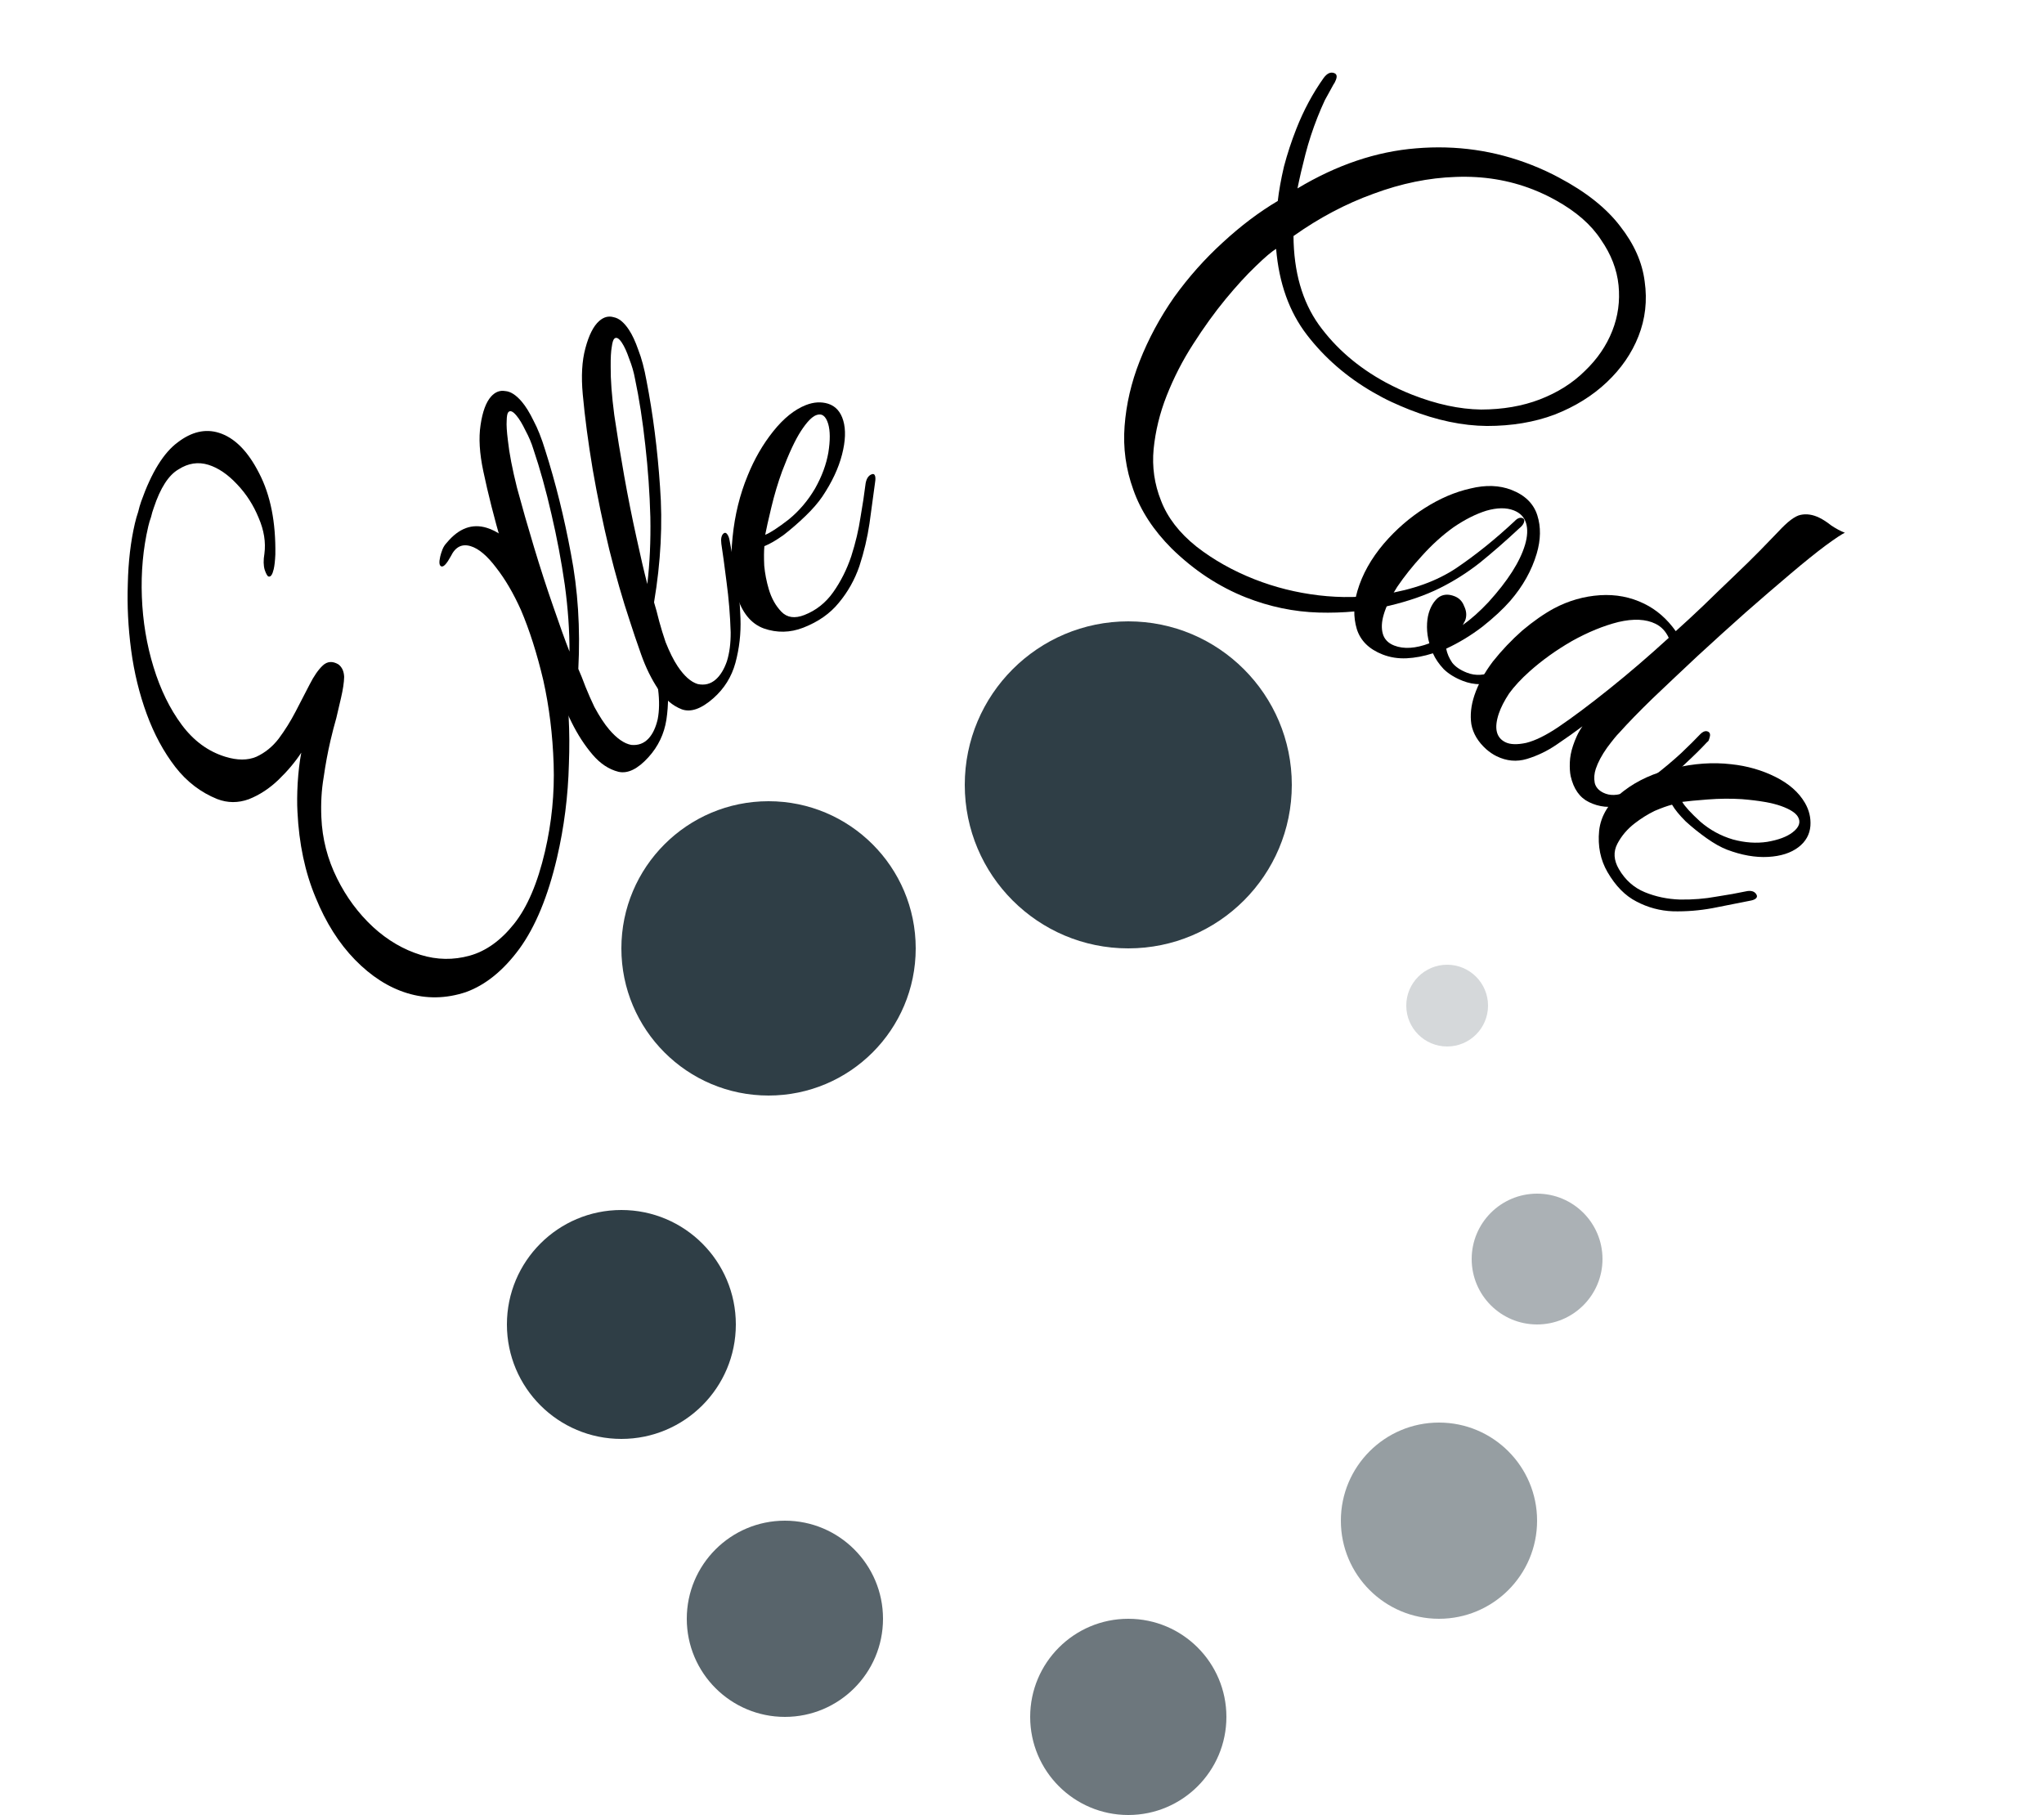 <svg width="125" height="111" viewBox="0 0 125 111" fill="none" xmlns="http://www.w3.org/2000/svg">
<path d="M34.064 52.454C33.513 54.817 32.745 56.675 31.761 58.028C30.781 59.358 29.691 60.241 28.491 60.675C27.273 61.079 26.073 61.099 24.891 60.735C23.754 60.385 22.694 59.705 21.71 58.696C20.726 57.687 19.923 56.417 19.3 54.885C18.655 53.347 18.285 51.601 18.191 49.648C18.163 49.153 18.167 48.569 18.204 47.899C18.246 47.206 18.32 46.583 18.425 46.031C18.053 46.598 17.59 47.15 17.035 47.685C16.48 48.22 15.873 48.618 15.215 48.878C14.562 49.115 13.918 49.112 13.282 48.867C12.277 48.461 11.425 47.809 10.726 46.911C10.01 45.985 9.426 44.903 8.973 43.668C8.52 42.432 8.203 41.129 8.02 39.758C7.838 38.387 7.77 37.038 7.816 35.713C7.845 34.358 7.99 33.124 8.249 32.01C8.308 31.76 8.374 31.525 8.45 31.305C8.503 31.078 8.564 30.865 8.634 30.668C9.264 28.889 10.011 27.682 10.876 27.047C11.719 26.405 12.553 26.212 13.378 26.466C14.337 26.761 15.16 27.587 15.848 28.943C16.541 30.277 16.871 31.937 16.838 33.924C16.82 34.309 16.787 34.603 16.739 34.807C16.66 35.148 16.553 35.298 16.419 35.257C16.352 35.236 16.276 35.103 16.19 34.857C16.109 34.589 16.102 34.258 16.17 33.865C16.262 33.163 16.146 32.433 15.82 31.675C15.501 30.894 15.062 30.211 14.506 29.626C13.932 29.011 13.344 28.611 12.742 28.425C12.118 28.233 11.51 28.326 10.92 28.704C10.313 29.053 9.808 29.835 9.405 31.051C9.34 31.226 9.284 31.416 9.237 31.62C9.172 31.795 9.116 31.985 9.068 32.189C8.75 33.553 8.619 34.986 8.675 36.489C8.731 37.992 8.969 39.429 9.391 40.801C9.812 42.173 10.386 43.348 11.114 44.327C11.842 45.306 12.729 45.957 13.778 46.28C14.514 46.507 15.147 46.507 15.678 46.281C16.214 46.032 16.671 45.661 17.048 45.168C17.431 44.653 17.775 44.101 18.08 43.513C18.384 42.925 18.667 42.379 18.928 41.874C19.194 41.348 19.465 40.956 19.739 40.7C20.014 40.443 20.331 40.419 20.689 40.627C20.913 40.793 21.032 41.049 21.047 41.395C21.04 41.733 20.975 42.164 20.854 42.687C20.769 43.05 20.673 43.459 20.567 43.914C20.445 44.339 20.325 44.801 20.208 45.301C20.044 46.005 19.905 46.754 19.792 47.547C19.662 48.311 19.615 49.125 19.653 49.989C19.707 51.296 20.026 52.539 20.612 53.718C21.18 54.868 21.917 55.861 22.821 56.7C23.707 57.509 24.675 58.075 25.723 58.398C26.727 58.707 27.727 58.722 28.724 58.445C29.721 58.167 30.624 57.52 31.435 56.503C32.246 55.486 32.876 54.012 33.327 52.081C33.74 50.308 33.917 48.524 33.858 46.728C33.798 44.931 33.587 43.222 33.225 41.601C32.84 39.972 32.384 38.541 31.859 37.308C31.403 36.291 30.899 35.429 30.347 34.723C29.8 33.995 29.281 33.555 28.79 33.404C28.255 33.239 27.849 33.443 27.572 34.015C27.322 34.474 27.13 34.682 26.996 34.641C26.862 34.6 26.837 34.398 26.922 34.034C26.954 33.898 27 33.753 27.059 33.601C27.118 33.449 27.211 33.307 27.337 33.175C28.067 32.304 28.877 32.005 29.769 32.28C31.04 32.672 32.164 34.004 33.139 36.277C33.749 37.658 34.201 39.259 34.494 41.078C34.77 42.868 34.869 44.75 34.791 46.723C34.741 48.68 34.499 50.59 34.064 52.454Z" fill="black"/>
<path d="M39.657 46.307C39 47.033 38.387 47.331 37.819 47.2C37.235 47.052 36.708 46.702 36.239 46.152C35.754 45.584 35.324 44.921 34.95 44.162C34.576 43.403 34.269 42.759 34.03 42.23C33.432 40.96 32.844 39.558 32.265 38.025C31.687 36.457 31.162 34.881 30.692 33.297C30.222 31.678 29.843 30.183 29.555 28.812C29.324 27.722 29.268 26.784 29.388 25.997C29.508 25.175 29.724 24.591 30.037 24.245C30.288 23.968 30.574 23.859 30.897 23.916C31.22 23.938 31.556 24.153 31.905 24.561C32.147 24.845 32.388 25.234 32.628 25.728C32.883 26.205 33.121 26.804 33.341 27.526C33.975 29.515 34.499 31.626 34.914 33.858C35.344 36.072 35.495 38.422 35.367 40.909C35.501 41.209 35.65 41.579 35.813 42.019C35.977 42.425 36.156 42.83 36.35 43.236C36.665 43.819 36.967 44.279 37.255 44.616C37.725 45.166 38.175 45.479 38.605 45.556C39.036 45.597 39.392 45.462 39.674 45.151C39.925 44.874 40.108 44.482 40.223 43.976C40.323 43.451 40.331 42.856 40.249 42.188C40.094 41.152 39.893 40.151 39.645 39.183C39.398 38.181 39.2 37.416 39.054 36.888C38.981 36.589 39 36.379 39.109 36.258C39.188 36.171 39.272 36.181 39.363 36.288C39.439 36.376 39.499 36.5 39.543 36.658C39.705 37.169 39.911 37.838 40.161 38.665C40.411 39.457 40.607 40.327 40.747 41.276C40.888 42.189 40.89 43.1 40.754 44.01C40.618 44.884 40.253 45.65 39.657 46.307ZM34.827 39.849C34.831 38.57 34.735 37.211 34.54 35.771C34.33 34.313 34.058 32.873 33.724 31.448C33.391 29.989 33.024 28.669 32.625 27.489C32.508 27.102 32.344 26.714 32.134 26.326C31.939 25.92 31.751 25.61 31.569 25.398C31.357 25.149 31.196 25.085 31.087 25.207C31.024 25.276 30.991 25.451 30.986 25.731C30.967 25.994 30.992 26.397 31.061 26.941C31.143 27.713 31.329 28.68 31.62 29.841C31.928 30.984 32.272 32.19 32.655 33.457C33.037 34.724 33.428 35.93 33.827 37.075C34.212 38.202 34.545 39.127 34.827 39.849Z" fill="black"/>
<path d="M43.624 42.703C42.889 43.351 42.247 43.578 41.7 43.382C41.139 43.167 40.658 42.759 40.257 42.157C39.842 41.537 39.493 40.827 39.21 40.028C38.927 39.229 38.698 38.553 38.522 37.998C38.077 36.665 37.656 35.202 37.26 33.609C36.868 31.981 36.531 30.351 36.248 28.72C35.969 27.054 35.767 25.522 35.639 24.123C35.536 23.012 35.589 22.071 35.798 21.301C36.012 20.496 36.293 19.939 36.643 19.631C36.923 19.384 37.22 19.307 37.533 19.401C37.85 19.46 38.158 19.713 38.456 20.159C38.663 20.47 38.857 20.885 39.037 21.404C39.235 21.909 39.401 22.532 39.536 23.276C39.934 25.33 40.21 27.492 40.363 29.762C40.534 32.016 40.412 34.374 39.998 36.836C40.096 37.15 40.201 37.535 40.312 37.993C40.427 38.415 40.558 38.84 40.703 39.266C40.948 39.883 41.194 40.375 41.44 40.744C41.842 41.346 42.251 41.709 42.668 41.834C43.09 41.925 43.459 41.831 43.774 41.553C44.054 41.306 44.28 40.937 44.452 40.446C44.612 39.935 44.689 39.343 44.684 38.669C44.651 37.62 44.567 36.599 44.433 35.607C44.304 34.581 44.197 33.796 44.113 33.254C44.075 32.948 44.118 32.741 44.24 32.633C44.328 32.555 44.41 32.575 44.488 32.691C44.553 32.788 44.598 32.918 44.623 33.081C44.725 33.608 44.852 34.298 45.004 35.15C45.16 35.968 45.254 36.857 45.283 37.817C45.317 38.743 45.214 39.651 44.974 40.541C44.739 41.396 44.289 42.117 43.624 42.703ZM39.586 35.719C39.737 34.446 39.799 33.081 39.772 31.625C39.732 30.149 39.629 28.683 39.463 27.226C39.301 25.735 39.091 24.379 38.832 23.158C38.76 22.759 38.642 22.354 38.479 21.943C38.333 21.516 38.183 21.187 38.027 20.954C37.846 20.682 37.694 20.6 37.572 20.708C37.502 20.77 37.448 20.94 37.412 21.219C37.363 21.478 37.341 21.883 37.346 22.433C37.338 23.211 37.411 24.195 37.566 25.384C37.738 26.558 37.94 27.798 38.172 29.104C38.405 30.41 38.653 31.656 38.916 32.842C39.167 34.008 39.39 34.967 39.586 35.719Z" fill="black"/>
<path d="M49.128 38.385C48.323 38.699 47.516 38.715 46.705 38.432C45.916 38.141 45.36 37.447 45.036 36.35C44.738 35.343 44.66 34.176 44.801 32.848C44.936 31.498 45.244 30.242 45.725 29.081C46.131 28.075 46.652 27.172 47.289 26.375C47.926 25.577 48.593 25.043 49.288 24.771C49.767 24.585 50.219 24.558 50.646 24.691C51.102 24.838 51.409 25.18 51.568 25.717C51.733 26.276 51.708 26.972 51.493 27.804C51.279 28.637 50.877 29.492 50.288 30.371C50.034 30.744 49.691 31.14 49.257 31.559C48.823 31.978 48.379 32.363 47.926 32.715C47.465 33.044 47.072 33.273 46.746 33.4C46.717 33.711 46.714 34.111 46.737 34.601C46.782 35.083 46.874 35.558 47.013 36.028C47.178 36.588 47.436 37.049 47.785 37.411C48.135 37.774 48.603 37.841 49.19 37.612C49.908 37.332 50.497 36.865 50.958 36.211C51.42 35.557 51.786 34.828 52.057 34.023C52.322 33.196 52.511 32.399 52.624 31.631C52.758 30.855 52.857 30.205 52.92 29.681C52.958 29.317 53.086 29.092 53.303 29.008C53.412 28.965 53.483 29 53.516 29.112C53.542 29.201 53.543 29.326 53.517 29.486C53.411 30.276 53.297 31.119 53.173 32.015C53.044 32.889 52.839 33.756 52.559 34.614C52.273 35.449 51.852 36.2 51.297 36.865C50.764 37.522 50.041 38.029 49.128 38.385ZM46.796 32.707C47.1 32.588 47.578 32.277 48.229 31.773C48.874 31.247 49.413 30.612 49.848 29.869C50.262 29.133 50.531 28.404 50.657 27.681C50.776 26.936 50.773 26.351 50.648 25.926C50.502 25.433 50.255 25.255 49.908 25.391C49.647 25.493 49.341 25.811 48.99 26.348C48.639 26.884 48.253 27.709 47.83 28.822C47.576 29.52 47.356 30.254 47.172 31.025C46.987 31.796 46.862 32.356 46.796 32.707Z" fill="black"/>
<path d="M76.194 36.537C75.391 36.221 74.6 35.809 73.822 35.302C73.065 34.803 72.343 34.218 71.654 33.546C70.539 32.43 69.757 31.232 69.308 29.951C68.851 28.693 68.672 27.394 68.774 26.055C68.875 24.715 69.182 23.394 69.694 22.092C70.233 20.724 70.934 19.42 71.799 18.18C72.684 16.95 73.675 15.835 74.77 14.837C75.874 13.817 76.998 12.968 78.142 12.29C78.213 11.666 78.339 10.963 78.521 10.182C78.725 9.41 78.976 8.644 79.275 7.884C79.728 6.733 80.29 5.688 80.961 4.748C81.168 4.479 81.379 4.386 81.597 4.472C81.749 4.532 81.782 4.67 81.696 4.887C81.645 5.018 81.596 5.111 81.548 5.168C81.377 5.476 81.201 5.796 81.021 6.126C80.862 6.465 80.71 6.819 80.565 7.188C80.274 7.926 80.031 8.67 79.836 9.421C79.641 10.172 79.478 10.872 79.347 11.523C81.744 10.085 84.16 9.268 86.594 9.072C89.058 8.864 91.419 9.204 93.677 10.093C94.263 10.324 94.815 10.579 95.332 10.858C96.992 11.737 98.243 12.731 99.085 13.84C99.936 14.927 100.434 16.051 100.579 17.212C100.746 18.381 100.62 19.497 100.201 20.561C99.791 21.603 99.146 22.54 98.266 23.373C97.387 24.205 96.325 24.865 95.079 25.353C93.843 25.819 92.46 26.052 90.93 26.051C89.431 26.038 87.856 25.706 86.206 25.057C85.837 24.911 85.472 24.755 85.112 24.588C84.751 24.421 84.367 24.22 83.958 23.983C82.345 23.048 81 21.878 79.922 20.476C78.844 19.074 78.217 17.322 78.041 15.222C77.782 15.371 77.368 15.722 76.799 16.275C76.239 16.807 75.623 17.48 74.951 18.293C74.28 19.107 73.618 20.025 72.965 21.047C72.32 22.047 71.78 23.101 71.344 24.208C70.925 25.272 70.66 26.359 70.549 27.468C70.447 28.557 70.597 29.607 71.002 30.618C71.397 31.652 72.119 32.588 73.168 33.427C73.686 33.832 74.243 34.201 74.838 34.536C75.434 34.871 76.057 35.166 76.708 35.423C77.968 35.919 79.28 36.247 80.646 36.409C82.011 36.57 83.35 36.546 84.662 36.335C86.398 36.066 87.86 35.538 89.047 34.751C90.243 33.943 91.436 32.983 92.626 31.872C92.798 31.689 92.96 31.628 93.112 31.688C93.221 31.73 93.245 31.828 93.185 31.98C93.142 32.088 93.048 32.201 92.901 32.319C92.069 33.095 91.267 33.795 90.495 34.419C89.731 35.021 88.913 35.538 88.04 35.972C87.167 36.406 86.135 36.765 84.945 37.048C83.591 37.368 82.157 37.505 80.645 37.462C79.133 37.418 77.649 37.11 76.194 36.537ZM86.344 24.133C87.842 24.723 89.252 25.027 90.574 25.046C91.904 25.043 93.101 24.837 94.165 24.428C95.258 24.006 96.176 23.427 96.917 22.691C97.68 21.963 98.241 21.144 98.6 20.232C98.951 19.341 99.078 18.414 98.982 17.448C98.885 16.482 98.525 15.55 97.9 14.652C97.306 13.741 96.392 12.943 95.158 12.256C94.706 12.003 94.241 11.782 93.763 11.594C92.287 11.013 90.708 10.755 89.028 10.82C87.377 10.873 85.7 11.216 83.996 11.849C82.301 12.46 80.67 13.323 79.103 14.436C79.119 16.624 79.636 18.433 80.653 19.861C81.692 21.299 83.059 22.476 84.754 23.394C85.293 23.681 85.823 23.928 86.344 24.133Z" fill="black"/>
<path d="M84.554 40.027C83.728 39.704 83.202 39.187 82.976 38.475C82.757 37.741 82.769 36.959 83.014 36.132C83.311 35.124 83.85 34.162 84.63 33.243C85.369 32.384 86.201 31.66 87.126 31.073C88.051 30.485 88.981 30.087 89.916 29.877C90.857 29.645 91.697 29.674 92.436 29.962C93.262 30.284 93.788 30.801 94.014 31.514C94.24 32.226 94.228 33.007 93.977 33.857C93.672 34.886 93.133 35.849 92.36 36.745C91.92 37.248 91.353 37.775 90.656 38.327C89.966 38.856 89.228 39.304 88.441 39.671C88.499 39.968 88.621 40.253 88.807 40.525C89 40.775 89.303 40.981 89.716 41.142C90.237 41.345 90.793 41.312 91.381 41.043C91.992 40.782 92.585 40.414 93.161 39.94C93.744 39.444 94.284 38.931 94.78 38.401C95.276 37.87 95.681 37.442 95.996 37.116C96.101 37.007 96.229 36.982 96.381 37.041C96.468 37.075 96.52 37.145 96.537 37.252C96.561 37.336 96.517 37.444 96.406 37.575C96.176 37.86 95.81 38.278 95.307 38.831C94.811 39.361 94.24 39.9 93.594 40.446C92.954 40.97 92.279 41.368 91.569 41.64C90.858 41.912 90.155 41.912 89.459 41.641C88.981 41.454 88.591 41.215 88.29 40.922C87.995 40.608 87.775 40.285 87.63 39.954C87.068 40.134 86.529 40.235 86.013 40.259C85.497 40.282 85.011 40.205 84.554 40.027ZM85.261 39.479C85.848 39.708 86.565 39.663 87.41 39.344C87.316 39.008 87.268 38.677 87.267 38.352C87.266 38.027 87.302 37.742 87.374 37.496C87.493 37.093 87.683 36.78 87.943 36.557C88.224 36.342 88.561 36.311 88.952 36.464C89.234 36.574 89.43 36.775 89.537 37.067C89.674 37.344 89.702 37.618 89.623 37.886C89.603 37.953 89.572 38.016 89.531 38.075C89.517 38.12 89.49 38.171 89.448 38.23C89.97 37.859 90.496 37.391 91.027 36.824C92.214 35.515 92.959 34.346 93.263 33.317C93.415 32.802 93.436 32.361 93.327 31.994C93.217 31.627 92.967 31.367 92.575 31.214C92.119 31.036 91.559 31.043 90.897 31.233C90.256 31.433 89.587 31.77 88.888 32.247C88.212 32.731 87.567 33.316 86.953 33.999C86.38 34.625 85.879 35.253 85.45 35.884C85.05 36.502 84.774 37.068 84.622 37.582C84.489 38.03 84.471 38.422 84.565 38.758C84.66 39.094 84.892 39.335 85.261 39.479Z" fill="black"/>
<path d="M97.168 49.053C96.603 48.776 96.231 48.246 96.053 47.463C96.007 47.235 95.99 46.956 96.002 46.627C96.014 46.298 96.08 45.957 96.198 45.603C96.264 45.404 96.341 45.209 96.428 45.02C96.523 44.809 96.639 44.609 96.775 44.418C96.32 44.761 95.793 45.134 95.196 45.537C94.627 45.928 94.017 46.221 93.367 46.417C92.745 46.602 92.13 46.545 91.522 46.247C91.313 46.145 91.104 46.004 90.895 45.824C90.389 45.37 90.084 44.86 89.98 44.294C89.897 43.738 89.959 43.15 90.165 42.531C90.394 41.844 90.77 41.153 91.295 40.457C91.84 39.772 92.441 39.139 93.097 38.56C93.775 37.99 94.425 37.537 95.05 37.199C95.937 36.732 96.866 36.467 97.838 36.402C98.81 36.338 99.715 36.511 100.553 36.922C101.308 37.291 101.95 37.851 102.48 38.6C103.001 38.134 103.565 37.612 104.172 37.034C104.787 36.434 105.397 35.845 106.004 35.267C106.611 34.689 107.154 34.157 107.633 33.67C108.12 33.162 108.491 32.777 108.749 32.517C109.321 31.896 109.777 31.553 110.116 31.488C110.483 31.41 110.865 31.469 111.264 31.664C111.494 31.777 111.734 31.933 111.985 32.133C112.263 32.321 112.542 32.471 112.822 32.582C112.652 32.653 112.261 32.912 111.649 33.359C111.065 33.794 110.349 34.37 109.501 35.088C108.652 35.805 107.729 36.601 106.73 37.477C105.76 38.34 104.782 39.226 103.797 40.134C102.84 41.03 101.934 41.886 101.077 42.702C100.248 43.506 99.561 44.213 99.017 44.822C98.874 44.958 98.627 45.261 98.275 45.733C97.951 46.192 97.723 46.621 97.59 47.019C97.494 47.307 97.472 47.592 97.524 47.875C97.584 48.136 97.76 48.339 98.053 48.482C98.451 48.677 98.919 48.662 99.458 48.437C100.024 48.199 100.6 47.863 101.183 47.428C101.774 46.971 102.316 46.516 102.809 46.062C103.309 45.586 103.691 45.206 103.956 44.924C104.142 44.732 104.308 44.672 104.454 44.744C104.58 44.805 104.61 44.936 104.543 45.135C104.536 45.157 104.521 45.201 104.499 45.268C104.484 45.312 104.445 45.357 104.381 45.403C104.038 45.775 103.584 46.223 103.02 46.745C102.477 47.277 101.871 47.778 101.202 48.249C100.534 48.719 99.849 49.053 99.15 49.251C98.457 49.427 97.797 49.361 97.168 49.053ZM92.063 45.392C92.356 45.536 92.778 45.55 93.329 45.433C93.887 45.295 94.543 44.972 95.297 44.466C96.179 43.868 97.218 43.09 98.415 42.131C99.612 41.173 100.824 40.132 102.052 39.008C101.868 38.609 101.598 38.322 101.242 38.148C100.655 37.86 99.899 37.824 98.974 38.04C98.07 38.267 97.124 38.653 96.138 39.2C95.172 39.757 94.308 40.376 93.544 41.058C93.023 41.523 92.605 41.975 92.288 42.412C91.993 42.86 91.783 43.272 91.657 43.648C91.362 44.533 91.498 45.115 92.063 45.392Z" fill="black"/>
<path d="M98.307 53.337C97.873 52.59 97.702 51.744 97.795 50.798C97.899 49.872 98.404 49.061 99.311 48.364C100.144 47.725 101.161 47.265 102.363 46.984C103.583 46.688 104.754 46.607 105.874 46.738C106.844 46.84 107.743 47.098 108.572 47.511C109.402 47.925 110.004 48.454 110.379 49.1C110.637 49.544 110.749 50.012 110.715 50.505C110.673 51.033 110.431 51.468 109.987 51.809C109.524 52.164 108.904 52.363 108.126 52.406C107.348 52.449 106.513 52.302 105.621 51.966C105.242 51.82 104.824 51.586 104.37 51.264C103.915 50.942 103.488 50.599 103.088 50.234C102.708 49.856 102.429 49.515 102.253 49.212C101.973 49.282 101.618 49.409 101.189 49.592C100.772 49.795 100.369 50.047 99.981 50.345C99.518 50.7 99.16 51.121 98.907 51.607C98.654 52.093 98.686 52.608 99.003 53.153C99.39 53.818 99.918 54.288 100.586 54.563C101.254 54.838 101.971 54.988 102.735 55.014C103.518 55.025 104.26 54.966 104.961 54.836C105.674 54.727 106.268 54.62 106.743 54.518C107.073 54.44 107.296 54.502 107.413 54.703C107.472 54.804 107.455 54.89 107.363 54.961C107.289 55.018 107.179 55.059 107.032 55.084C106.313 55.228 105.545 55.38 104.728 55.54C103.93 55.687 103.124 55.751 102.311 55.733C101.516 55.702 100.77 55.501 100.073 55.132C99.388 54.782 98.8 54.184 98.307 53.337ZM102.876 49.041C103.04 49.323 103.409 49.726 103.981 50.249C104.571 50.759 105.238 51.122 105.98 51.34C106.711 51.538 107.408 51.586 108.072 51.485C108.754 51.369 109.271 51.176 109.623 50.906C110.03 50.594 110.14 50.276 109.952 49.953C109.811 49.711 109.47 49.492 108.927 49.296C108.385 49.1 107.58 48.959 106.513 48.873C105.846 48.831 105.154 48.838 104.437 48.893C103.719 48.948 103.199 48.997 102.876 49.041Z" fill="black"/>
<circle cx="69" cy="48" r="10" fill="#2F3E46"/>
<circle cx="38" cy="81" r="7" fill="#2F3E46"/>
<circle cx="48" cy="99" r="6" fill="#2F3E46" fill-opacity="0.8"/>
<circle cx="69" cy="105" r="6" fill="#2F3E46" fill-opacity="0.7"/>
<circle cx="88" cy="93" r="6" fill="#2F3E46" fill-opacity="0.5"/>
<circle cx="94" cy="77" r="4" fill="#2F3E46" fill-opacity="0.4"/>
<circle cx="88.5" cy="61.5" r="2.5" fill="#2F3E46" fill-opacity="0.2"/>
<circle cx="47" cy="58" r="9" fill="#2F3E46"/>
</svg>
